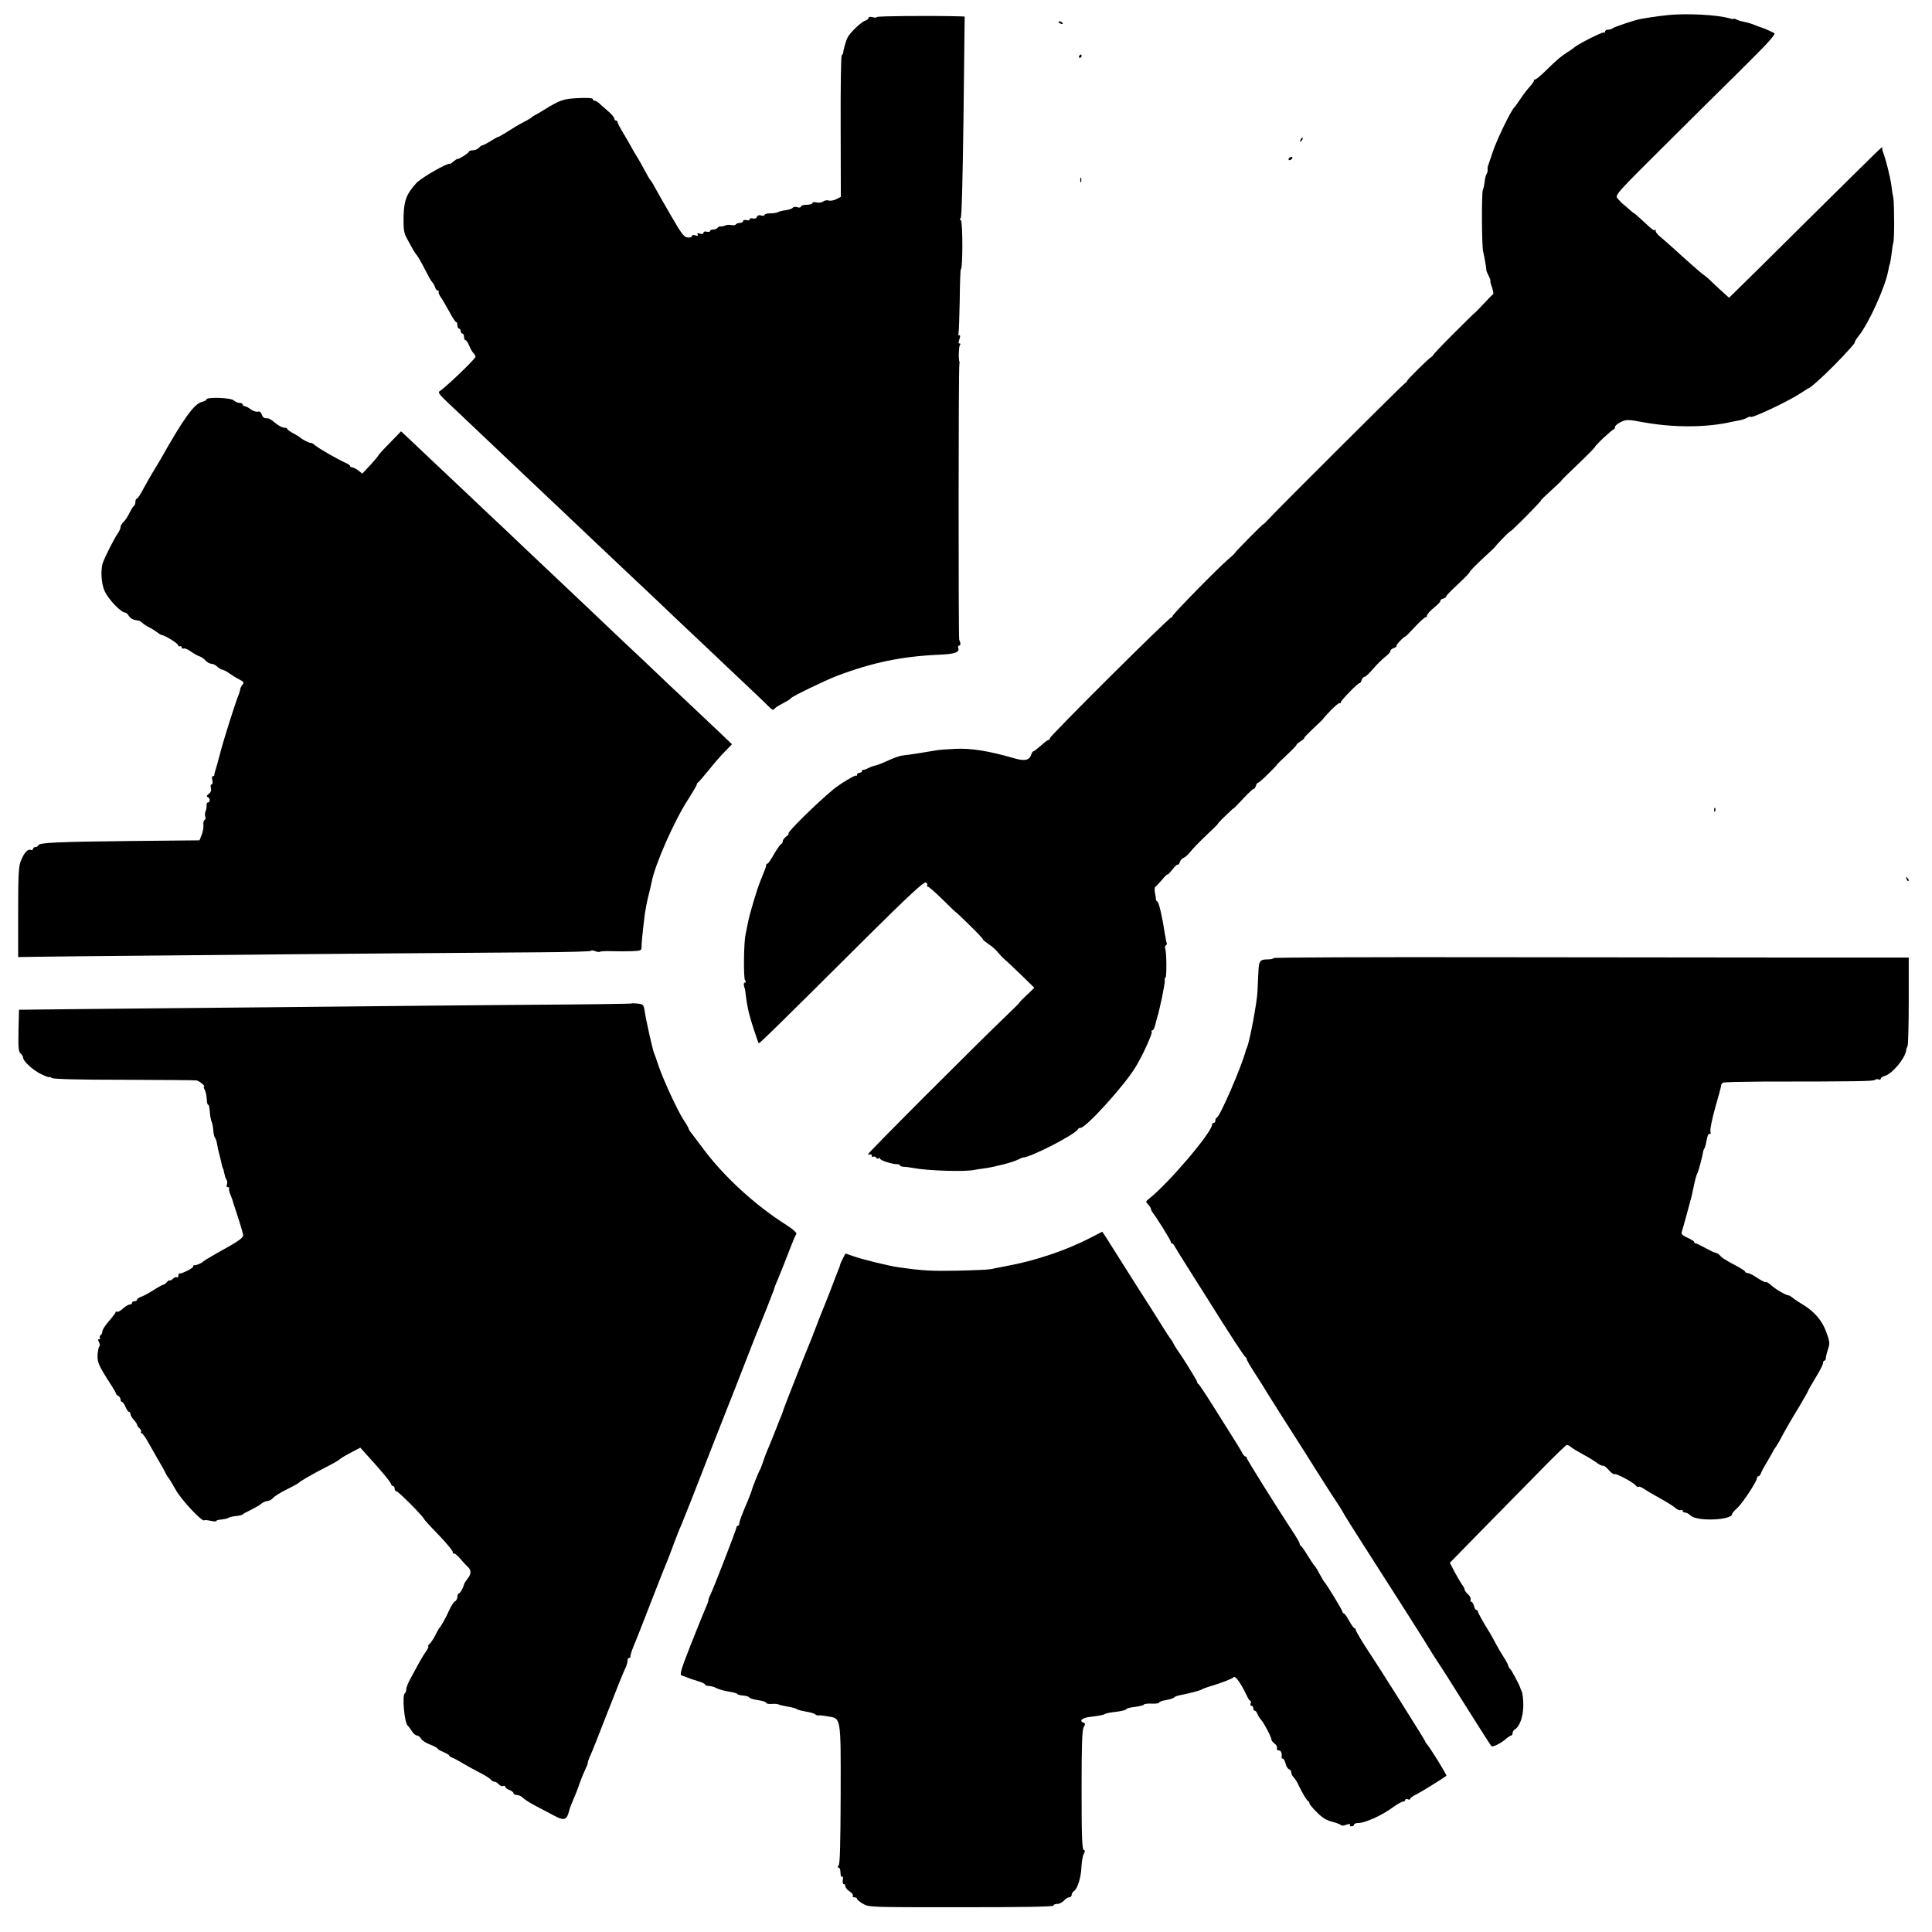 <?xml version="1.0" standalone="no"?>
<!DOCTYPE svg PUBLIC "-//W3C//DTD SVG 20010904//EN"
 "http://www.w3.org/TR/2001/REC-SVG-20010904/DTD/svg10.dtd">
<svg version="1.0" xmlns="http://www.w3.org/2000/svg"
 width="1170pt" height="1170pt" viewBox="0 0 1170 1170"
 preserveAspectRatio="xMidYMid meet">
<g transform="translate(0,1170) scale(0.1,-0.1)"
fill="#000000" stroke="none">
<path d="M10105 11609 c-38 -4 -88 -10 -110 -14 -22 -4 -47 -8 -55 -9 -30 -4
-165 -49 -174 -57 -6 -5 -18 -9 -28 -9 -10 0 -18 -5 -18 -12 0 -6 -3 -9 -6 -5
-7 7 -166 -74 -184 -93 -3 -3 -18 -14 -33 -23 -43 -27 -65 -46 -134 -113 -34
-34 -65 -59 -68 -56 -3 3 -5 1 -5 -5 0 -5 -11 -22 -25 -37 -13 -14 -39 -47
-56 -73 -18 -27 -35 -50 -38 -53 -20 -17 -108 -199 -131 -270 -12 -36 -24 -72
-27 -80 -4 -8 -5 -21 -4 -28 1 -8 -2 -19 -6 -25 -5 -7 -10 -28 -12 -47 -2 -19
-7 -42 -11 -50 -8 -16 -7 -342 2 -375 7 -25 20 -103 19 -110 -1 -3 6 -19 14
-35 9 -17 13 -30 11 -30 -3 0 1 -18 9 -39 7 -22 11 -41 7 -43 -4 -2 -31 -29
-59 -60 -29 -31 -53 -55 -53 -54 0 2 -57 -54 -126 -123 -69 -69 -125 -128
-124 -130 1 -2 -4 -7 -11 -12 -19 -11 -148 -139 -148 -146 1 -3 -5 -9 -13 -14
-14 -9 -756 -748 -819 -816 -21 -23 -39 -41 -39 -38 0 5 -167 -164 -171 -173
-2 -4 -19 -21 -39 -37 -67 -58 -340 -336 -340 -347 0 -6 -2 -9 -5 -6 -8 7
-743 -725 -738 -734 2 -5 0 -8 -5 -8 -6 0 -27 -16 -48 -35 -22 -19 -42 -35
-46 -35 -4 0 -9 -8 -12 -18 -12 -37 -40 -43 -108 -23 -147 43 -260 61 -353 56
-49 -2 -101 -6 -115 -9 -58 -10 -169 -28 -196 -30 -16 -1 -47 -11 -69 -20 -76
-34 -90 -39 -108 -43 -10 -2 -28 -9 -40 -15 -12 -7 -25 -11 -29 -10 -5 1 -8
-2 -8 -8 0 -5 -7 -10 -15 -10 -8 0 -15 -5 -15 -12 0 -6 -3 -9 -6 -5 -5 5 -100
-52 -137 -83 -110 -92 -280 -260 -272 -268 3 -3 -4 -11 -15 -19 -11 -8 -20
-21 -20 -29 0 -8 -4 -14 -8 -14 -4 0 -24 -27 -43 -60 -18 -33 -37 -60 -41 -60
-5 0 -8 -4 -8 -9 0 -5 -5 -22 -12 -38 -6 -15 -12 -30 -13 -33 -1 -3 -6 -16
-12 -30 -18 -44 -63 -193 -73 -245 -5 -27 -12 -61 -15 -75 -11 -49 -13 -265
-3 -277 7 -9 7 -13 0 -13 -6 0 -9 -8 -7 -17 2 -10 4 -18 5 -18 1 0 3 -13 5
-30 6 -50 13 -92 25 -137 12 -44 50 -160 55 -166 3 -4 143 133 677 665 226
224 322 313 334 309 8 -3 12 -10 9 -16 -3 -5 -1 -10 5 -10 6 0 46 -36 90 -79
44 -44 80 -78 80 -76 0 1 37 -34 83 -79 45 -44 81 -82 79 -84 -2 -2 14 -15 34
-29 21 -13 47 -37 58 -51 12 -15 29 -33 40 -42 10 -8 55 -50 99 -93 l81 -79
-46 -44 c-26 -24 -45 -44 -43 -44 2 0 -24 -27 -58 -59 -219 -210 -869 -861
-861 -862 5 -1 12 -1 17 0 4 0 7 -4 7 -10 0 -5 4 -8 9 -4 5 3 12 1 16 -5 4 -6
11 -8 16 -5 5 4 9 3 9 -2 0 -10 71 -33 100 -33 11 0 20 -3 20 -7 0 -5 10 -8
23 -9 12 0 40 -4 62 -8 85 -16 310 -23 365 -11 14 3 43 7 65 10 59 8 166 36
197 51 15 8 30 14 33 14 47 1 321 142 333 172 2 4 9 8 16 8 33 0 266 257 333
368 41 66 103 203 98 213 -4 5 -2 9 4 9 5 0 13 15 17 33 4 17 9 37 11 42 16
50 50 214 47 228 -1 9 0 17 4 17 8 0 7 152 -1 174 -4 9 -2 18 4 21 5 4 7 10 5
13 -2 4 -7 28 -11 52 -16 107 -36 194 -46 200 -6 4 -10 10 -9 14 1 3 -2 20 -5
37 -4 18 -3 34 1 38 5 3 24 23 42 44 17 21 32 35 32 31 0 -4 13 9 29 29 15 20
31 34 34 31 3 -3 8 4 12 15 3 11 14 23 23 26 9 3 28 20 42 38 13 17 57 62 96
99 39 37 71 68 70 70 0 2 20 24 47 49 26 26 47 45 47 43 0 -2 27 25 59 60 33
35 62 62 64 59 3 -2 8 5 12 16 3 12 10 21 14 21 4 0 33 25 63 55 30 30 54 55
52 55 -2 0 26 27 61 60 35 33 61 60 57 60 -4 0 7 9 23 20 17 11 27 20 23 20
-4 0 22 27 57 60 35 33 63 60 61 60 -2 0 17 21 43 48 25 26 49 46 54 44 4 -2
7 0 7 5 0 11 108 122 114 116 2 -2 7 5 11 16 3 12 12 21 18 22 7 0 30 22 52
48 22 26 55 58 72 72 18 13 33 29 33 36 0 6 9 15 20 18 11 4 19 9 17 13 -2 4
10 19 25 34 15 15 28 25 28 23 0 -3 27 24 59 59 33 35 62 61 65 58 3 -3 6 1 7
9 0 8 20 30 43 49 24 19 42 38 39 42 -2 4 6 10 18 13 11 4 18 9 16 11 -3 3 28
35 68 72 40 37 74 72 75 77 1 6 37 43 80 83 43 39 77 72 76 72 -2 0 17 21 43
48 25 26 48 47 51 47 3 0 46 42 96 92 50 51 89 93 87 93 -4 0 19 22 80 78 26
23 45 42 43 42 -2 0 42 44 99 98 56 53 103 101 104 105 1 10 104 106 114 107
4 0 7 6 7 14 0 7 16 21 35 30 33 16 46 16 130 0 189 -35 391 -34 545 2 14 3
35 7 46 9 12 2 31 8 43 14 11 7 21 10 21 7 0 -15 230 93 308 145 24 16 45 29
46 29 9 0 77 61 151 135 82 83 137 145 128 145 -2 0 8 17 25 38 62 79 160 298
177 392 3 18 7 36 9 39 2 3 7 31 11 61 3 30 8 62 11 71 7 24 6 229 0 269 -4
19 -9 51 -11 70 -7 57 -35 167 -52 210 -3 8 -5 20 -4 25 3 13 1 10 -469 -455
-213 -212 -404 -400 -424 -419 l-35 -34 -27 24 c-15 13 -47 43 -71 66 -24 24
-50 46 -58 50 -12 8 -102 87 -185 163 -21 19 -54 48 -73 64 -20 16 -34 34 -30
40 3 6 3 8 -1 4 -9 -8 -18 -1 -83 60 -25 23 -47 42 -49 42 -2 0 -12 8 -23 18
-10 9 -27 24 -37 32 -11 8 -27 25 -37 37 -19 21 -18 22 324 362 189 188 344
341 344 341 1 0 66 65 146 145 95 94 142 148 135 153 -10 8 -73 35 -86 38 -3
0 -18 6 -35 13 -16 7 -43 15 -60 18 -16 3 -38 9 -47 14 -10 5 -18 8 -18 5 0
-3 -14 -1 -30 4 -71 20 -251 30 -365 19z"/>
<path d="M5310 11597 c0 -4 -11 -5 -25 -1 -15 4 -25 2 -25 -4 0 -6 -9 -13 -20
-17 -23 -7 -90 -70 -106 -100 -10 -18 -27 -75 -28 -97 -1 -3 -5 -10 -9 -14 -4
-5 -7 -199 -6 -432 l1 -424 -27 -14 c-16 -8 -37 -12 -47 -8 -10 3 -25 0 -33
-6 -8 -7 -26 -9 -40 -6 -14 4 -25 2 -25 -4 0 -5 -16 -10 -35 -10 -19 0 -35 -5
-35 -11 0 -6 -9 -8 -21 -4 -12 4 -24 3 -28 -3 -3 -5 -22 -12 -42 -15 -20 -2
-42 -8 -49 -12 -6 -4 -27 -7 -46 -7 -19 0 -34 -4 -34 -10 0 -5 -9 -6 -20 -3
-13 4 -22 1 -26 -8 -3 -9 -13 -13 -25 -10 -10 3 -19 1 -19 -5 0 -6 -9 -8 -20
-5 -11 3 -20 0 -20 -6 0 -6 -9 -11 -19 -11 -11 0 -22 -4 -25 -9 -3 -5 -15 -7
-26 -4 -11 3 -28 2 -37 -2 -10 -5 -23 -7 -30 -6 -6 1 -14 -3 -18 -9 -3 -5 -15
-10 -26 -10 -10 0 -19 -4 -19 -9 0 -5 -9 -7 -20 -4 -12 3 -20 0 -20 -7 0 -7
-8 -9 -21 -5 -16 5 -19 4 -14 -5 5 -9 2 -10 -14 -5 -13 4 -21 2 -21 -5 0 -6
-11 -10 -26 -8 -22 2 -38 24 -101 133 -42 72 -85 148 -97 170 -11 22 -24 42
-28 45 -3 3 -18 28 -32 55 -15 28 -37 68 -51 90 -14 22 -28 47 -32 55 -4 8
-24 43 -45 78 -21 34 -38 67 -38 72 0 6 -4 10 -10 10 -5 0 -10 6 -10 13 0 7
-18 28 -41 47 -23 19 -47 41 -54 48 -8 6 -18 12 -24 12 -6 0 -11 5 -11 10 0 6
-33 9 -87 6 -90 -4 -111 -11 -208 -71 -22 -14 -47 -28 -55 -32 -8 -4 -17 -10
-20 -13 -3 -4 -24 -17 -48 -29 -24 -12 -68 -38 -97 -57 -30 -19 -56 -34 -57
-33 -2 2 -22 -10 -45 -24 -24 -15 -47 -27 -52 -27 -5 0 -14 -7 -21 -15 -7 -8
-23 -15 -36 -15 -13 0 -24 -4 -24 -8 0 -8 -61 -47 -70 -45 -3 1 -13 -6 -24
-15 -10 -9 -20 -16 -22 -14 -12 8 -174 -85 -202 -116 -61 -67 -76 -107 -78
-207 -1 -75 2 -96 21 -130 29 -55 49 -89 55 -95 10 -10 30 -46 58 -100 15 -30
32 -61 39 -68 6 -6 15 -21 18 -32 3 -11 11 -20 17 -20 6 0 8 -3 5 -6 -4 -4 2
-19 12 -33 10 -14 33 -54 52 -88 18 -35 37 -63 41 -63 5 0 8 -9 8 -20 0 -11 5
-20 10 -20 6 0 10 -7 10 -15 0 -8 5 -15 10 -15 6 0 10 -9 10 -20 0 -11 4 -20
9 -20 5 0 15 -15 22 -32 7 -18 19 -39 26 -46 7 -7 13 -17 13 -22 0 -13 -183
-188 -219 -210 -10 -6 4 -24 54 -71 38 -35 94 -89 126 -119 31 -30 117 -111
190 -180 73 -69 159 -150 190 -180 32 -30 113 -107 180 -170 67 -63 145 -137
174 -165 29 -27 112 -106 185 -175 73 -69 159 -150 191 -180 31 -30 115 -109
184 -175 70 -66 156 -147 191 -180 34 -33 120 -114 190 -180 70 -66 136 -129
146 -140 11 -12 22 -16 26 -10 4 6 17 16 30 23 12 6 32 18 45 25 12 6 24 15
27 19 9 12 206 107 276 134 216 82 394 119 617 129 100 4 130 15 120 41 -3 8
-1 14 5 14 10 0 11 17 1 35 -5 10 -5 1650 1 1670 1 6 2 12 0 15 -7 19 -3 101
5 104 5 3 4 5 -2 5 -9 1 -10 8 -3 26 6 17 6 25 -1 25 -6 0 -8 4 -5 9 3 4 6 94
8 200 1 105 4 191 7 191 12 0 12 288 0 296 -7 4 -8 9 -1 13 6 4 12 232 17 614
l7 607 -28 1 c-178 5 -504 2 -504 -4z"/>
<path d="M6410 11566 c0 -2 7 -7 16 -10 8 -3 12 -2 9 4 -6 10 -25 14 -25 6z"/>
<path d="M6535 11360 c-3 -5 -1 -10 4 -10 6 0 11 5 11 10 0 6 -2 10 -4 10 -3
0 -8 -4 -11 -10z"/>
<path d="M7876 10853 c-6 -14 -5 -15 5 -6 7 7 10 15 7 18 -3 3 -9 -2 -12 -12z"/>
<path d="M7805 10740 c-3 -5 -2 -10 4 -10 5 0 13 5 16 10 3 6 2 10 -4 10 -5 0
-13 -4 -16 -10z"/>
<path d="M6542 10610 c0 -14 2 -19 5 -12 2 6 2 18 0 25 -3 6 -5 1 -5 -13z"/>
<path d="M1250 9281 c0 -5 -12 -11 -27 -15 -46 -10 -111 -100 -248 -343 -13
-22 -34 -58 -48 -80 -13 -21 -38 -66 -57 -100 -18 -35 -37 -63 -41 -63 -5 0
-9 -9 -9 -19 0 -11 -4 -23 -10 -26 -5 -3 -17 -23 -27 -43 -9 -20 -25 -44 -35
-53 -10 -9 -18 -23 -18 -31 0 -9 -8 -26 -17 -39 -18 -24 -75 -136 -89 -174
-16 -42 -11 -129 9 -173 24 -53 100 -132 126 -132 5 0 15 -9 22 -21 12 -17 28
-24 61 -28 4 -1 13 -7 20 -13 7 -7 26 -20 43 -28 16 -8 38 -22 48 -30 10 -8
21 -15 25 -15 18 -2 94 -47 99 -60 3 -8 9 -12 14 -9 5 3 9 0 9 -6 0 -7 6 -10
13 -7 6 2 26 -6 42 -18 17 -12 40 -25 51 -29 12 -3 29 -15 39 -26 10 -11 26
-20 36 -20 10 0 25 -8 35 -17 9 -10 24 -18 32 -19 8 -2 27 -11 41 -22 14 -10
41 -27 59 -36 29 -15 32 -19 20 -33 -7 -9 -13 -21 -13 -27 -1 -6 -4 -18 -7
-26 -21 -50 -91 -271 -113 -355 -14 -55 -29 -107 -32 -115 -3 -8 -5 -18 -5
-22 1 -5 -3 -8 -8 -8 -6 0 -8 -11 -4 -25 3 -14 2 -25 -4 -25 -6 0 -8 -10 -5
-21 4 -15 0 -27 -13 -37 -13 -10 -15 -16 -6 -19 15 -6 16 -33 1 -33 -5 0 -9
-8 -8 -17 1 -10 -1 -26 -6 -35 -4 -10 -5 -25 -2 -33 4 -8 2 -17 -4 -21 -6 -3
-9 -18 -7 -33 1 -14 -4 -41 -11 -58 l-13 -32 -416 -4 c-449 -5 -555 -10 -560
-26 -2 -6 -10 -11 -18 -11 -8 0 -14 -5 -14 -11 0 -6 -6 -9 -14 -6 -18 7 -40
-17 -60 -67 -13 -32 -16 -84 -16 -310 l0 -272 118 2 c64 1 423 5 797 8 374 4
959 9 1300 12 341 3 763 6 937 7 175 1 318 5 318 9 0 4 11 3 24 -2 13 -5 26
-6 29 -4 3 3 30 5 61 4 31 0 62 -1 69 -1 6 0 37 0 68 1 47 2 55 5 54 21 -1 18
8 108 20 204 4 28 13 77 22 110 8 33 17 70 19 82 20 107 139 377 224 506 27
43 50 82 50 86 0 5 3 11 8 13 4 2 32 35 63 73 31 39 75 90 99 114 l43 44 -85
81 c-47 44 -136 128 -197 186 -62 58 -143 134 -180 170 -37 36 -118 112 -180
170 -61 58 -142 134 -179 170 -38 36 -137 130 -222 210 -85 80 -182 172 -217
205 -34 33 -91 86 -125 119 -35 32 -130 122 -212 200 -82 77 -186 175 -230
217 -45 42 -103 97 -129 122 l-48 45 -69 -71 c-39 -39 -70 -74 -70 -77 0 -3
-22 -28 -48 -57 l-48 -51 -24 19 c-14 10 -31 19 -37 19 -7 0 -13 4 -13 8 0 4
-12 13 -27 19 -45 20 -161 86 -183 105 -11 10 -24 17 -28 16 -7 -2 -53 21 -62
31 -3 3 -22 15 -42 26 -21 11 -38 23 -38 27 0 5 -9 8 -19 8 -11 0 -34 12 -52
27 -18 15 -37 28 -43 29 -6 0 -16 2 -23 2 -6 1 -15 11 -18 23 -5 14 -13 19
-24 16 -10 -2 -29 4 -42 14 -13 10 -30 19 -36 19 -7 0 -13 5 -13 10 0 6 -9 10
-19 10 -11 0 -26 7 -35 15 -16 17 -166 22 -166 6z"/>
<path d="M10381 6794 c0 -11 3 -14 6 -6 3 7 2 16 -1 19 -3 4 -6 -2 -5 -13z"/>
<path d="M11546 6377 c3 -10 9 -15 12 -12 3 3 0 11 -7 18 -10 9 -11 8 -5 -6z"/>
<path d="M7713 5898 c-2 -5 -19 -8 -36 -8 -46 0 -53 -9 -56 -70 -2 -30 -4 -88
-6 -127 -3 -64 -46 -293 -62 -333 -4 -8 -7 -17 -8 -20 -24 -95 -156 -400 -176
-408 -5 -2 -9 -10 -9 -18 0 -8 -4 -14 -10 -14 -5 0 -10 -5 -10 -11 0 -45 -261
-353 -380 -447 -23 -18 -23 -20 -7 -36 9 -10 17 -22 17 -27 0 -5 5 -15 10 -22
22 -26 110 -168 110 -177 0 -6 3 -10 8 -10 4 0 12 -9 17 -20 6 -11 46 -76 90
-145 44 -70 98 -155 120 -190 109 -175 210 -330 217 -333 4 -2 8 -8 8 -13 0
-5 17 -35 37 -66 21 -32 42 -65 48 -75 46 -76 195 -311 245 -388 5 -8 51 -80
101 -160 50 -80 104 -163 119 -185 15 -22 30 -47 34 -55 3 -8 60 -98 125 -200
152 -236 393 -615 406 -639 6 -10 22 -36 36 -57 37 -55 80 -124 209 -329 62
-99 117 -184 121 -189 8 -9 60 17 93 47 11 9 23 17 28 17 4 0 8 7 8 15 0 7 6
18 14 22 29 17 50 77 51 143 0 36 -4 74 -9 85 -5 11 -10 22 -10 25 -4 15 -52
106 -60 112 -5 3 -10 13 -12 20 -1 7 -13 30 -27 51 -14 21 -35 57 -47 80 -12
23 -29 54 -38 69 -36 56 -72 121 -72 129 0 5 -4 9 -9 9 -5 0 -12 11 -15 25 -4
14 -11 25 -16 25 -5 0 -7 6 -4 13 2 7 -4 22 -16 32 -11 10 -20 22 -20 28 0 5
-8 21 -19 35 -10 15 -30 50 -45 78 l-26 50 186 190 c102 104 259 264 350 356
90 93 168 168 173 168 5 0 16 -6 23 -12 8 -7 38 -26 68 -42 30 -16 70 -40 88
-53 18 -14 36 -22 39 -19 4 3 19 -8 35 -26 15 -17 31 -29 34 -25 8 7 114 -49
130 -69 6 -8 14 -11 17 -8 3 4 18 -3 34 -13 15 -11 60 -37 98 -58 39 -21 80
-47 92 -58 12 -10 26 -16 32 -12 6 3 11 1 11 -4 0 -6 7 -11 15 -11 8 0 23 -8
33 -18 37 -37 252 -29 252 10 0 5 13 20 29 34 30 25 121 163 121 183 0 6 4 11
9 11 5 0 11 8 15 18 3 9 19 40 36 67 16 28 33 57 37 65 3 8 9 17 12 20 3 3 14
21 25 40 35 66 69 125 123 214 29 49 53 91 53 94 0 2 20 38 45 79 25 40 45 80
45 88 0 8 4 15 8 15 5 0 9 7 9 15 0 8 6 33 13 54 12 36 11 46 -10 103 -25 70
-71 124 -140 166 -25 15 -53 33 -63 42 -10 8 -21 15 -25 15 -17 1 -79 37 -105
61 -15 14 -31 23 -35 20 -4 -2 -26 9 -50 25 -23 16 -49 29 -57 29 -7 0 -15 4
-17 9 -1 5 -25 20 -53 35 -66 35 -87 48 -100 64 -6 7 -17 14 -25 15 -8 1 -37
15 -64 30 -27 15 -52 27 -57 27 -5 0 -9 4 -9 8 0 5 -18 16 -40 26 -30 13 -39
22 -36 34 5 14 51 182 60 217 1 6 8 37 15 70 7 33 16 65 20 70 6 8 31 103 36
135 0 3 3 10 7 16 4 6 10 30 14 52 4 25 11 39 17 35 6 -4 8 2 5 15 -3 12 10
76 29 144 20 68 36 128 36 135 0 7 6 14 14 17 7 3 115 5 240 6 562 0 669 2
677 10 5 5 15 6 22 3 8 -3 14 -1 14 5 0 5 10 12 23 16 44 11 122 103 130 153
1 10 6 23 9 29 4 6 7 129 7 273 l0 262 -642 0 c-353 0 -1217 1 -1920 2 -704 1
-1281 -1 -1284 -5z"/>
<path d="M3826 5623 c-2 -2 -286 -6 -632 -8 -346 -3 -827 -7 -1069 -10 -242
-2 -757 -8 -1145 -11 -388 -4 -741 -7 -785 -8 l-80 -1 -3 -126 c-2 -103 0
-128 13 -139 8 -7 15 -18 15 -25 0 -22 62 -78 113 -102 26 -12 47 -19 47 -16
0 3 6 1 13 -5 8 -7 160 -11 437 -11 234 -1 432 -2 441 -4 16 -3 57 -37 44 -37
-3 0 -1 -9 5 -20 6 -11 11 -36 12 -55 1 -19 4 -35 8 -35 4 0 8 -12 9 -27 3
-39 7 -66 15 -83 3 -8 7 -31 8 -50 2 -19 6 -37 10 -40 4 -3 10 -21 13 -40 3
-19 8 -43 11 -52 3 -9 7 -27 10 -40 9 -39 12 -53 14 -53 1 0 4 -9 6 -20 3 -11
6 -24 7 -30 1 -5 6 -15 10 -22 4 -6 4 -18 1 -27 -4 -10 -1 -16 7 -16 7 0 10
-3 7 -6 -4 -3 0 -21 8 -40 8 -19 14 -36 14 -39 0 -3 3 -10 5 -17 20 -58 54
-167 57 -183 4 -21 -19 -37 -167 -119 -38 -22 -72 -42 -75 -46 -7 -9 -43 -24
-52 -22 -5 1 -8 -2 -8 -8 0 -10 -69 -44 -82 -42 -5 1 -8 -5 -8 -14 0 -8 -4
-13 -9 -9 -5 3 -16 -1 -24 -9 -8 -8 -17 -13 -19 -10 -3 2 -11 -2 -18 -11 -7
-8 -16 -15 -21 -15 -5 0 -32 -15 -61 -34 -29 -18 -63 -36 -75 -40 -13 -4 -23
-12 -23 -17 0 -5 -7 -9 -15 -9 -8 0 -15 -4 -15 -10 0 -5 -7 -10 -14 -10 -8 0
-27 -11 -42 -25 -14 -13 -30 -22 -35 -19 -5 3 -9 2 -9 -3 0 -4 -18 -28 -40
-53 -22 -25 -40 -53 -40 -62 0 -9 -5 -20 -10 -23 -6 -4 -8 -11 -5 -16 4 -5 1
-9 -5 -9 -7 0 -8 -6 0 -19 5 -11 6 -22 2 -25 -5 -3 -9 -25 -11 -49 -2 -47 5
-64 74 -172 22 -33 38 -62 38 -65 -1 -3 5 -9 13 -13 8 -4 14 -15 14 -22 0 -8
4 -15 9 -15 5 0 14 -13 21 -30 7 -16 16 -30 21 -30 5 0 9 -6 9 -13 0 -7 9 -23
20 -35 11 -12 20 -25 20 -30 0 -5 7 -15 15 -22 8 -7 12 -16 9 -21 -3 -5 -1 -9
4 -9 5 0 22 -23 38 -52 16 -28 44 -77 61 -107 18 -31 39 -67 45 -81 7 -14 15
-27 19 -30 3 -3 22 -35 43 -72 33 -60 161 -197 173 -185 2 3 20 1 39 -3 18 -4
34 -5 34 -1 0 4 14 8 32 9 17 2 36 6 42 10 6 5 27 9 46 11 19 2 37 6 40 10 3
4 23 15 45 25 22 11 51 27 64 37 13 11 31 19 41 19 9 0 25 8 34 19 9 10 47 34
84 52 37 18 69 36 72 40 8 9 87 55 164 94 38 19 77 41 85 49 9 8 40 26 69 41
l54 28 36 -40 c93 -102 147 -167 150 -180 2 -7 8 -13 13 -13 5 0 9 -7 9 -15 0
-8 4 -15 9 -15 13 0 171 -160 171 -172 0 -2 40 -46 90 -97 49 -52 87 -98 83
-104 -3 -5 -2 -8 3 -4 5 3 23 -11 39 -30 17 -20 38 -43 48 -52 22 -20 22 -42
-2 -72 -10 -13 -20 -28 -21 -34 -6 -24 -24 -55 -32 -55 -4 0 -8 -9 -8 -20 0
-10 -6 -23 -14 -27 -8 -4 -24 -28 -35 -53 -19 -44 -51 -100 -61 -110 -3 -3
-14 -23 -25 -45 -11 -22 -27 -45 -35 -52 -8 -7 -11 -13 -7 -13 5 0 -1 -13 -11
-28 -11 -15 -32 -49 -46 -75 -14 -26 -37 -68 -51 -94 -14 -25 -25 -54 -25 -64
0 -10 -3 -20 -8 -23 -18 -11 -3 -180 17 -196 4 -3 14 -17 24 -32 10 -16 24
-28 32 -28 8 0 19 -9 25 -19 5 -11 30 -27 55 -36 25 -10 45 -21 45 -24 0 -4
16 -13 35 -21 19 -8 35 -17 35 -21 0 -4 8 -9 18 -13 9 -3 40 -19 67 -36 28
-16 73 -41 102 -56 29 -14 57 -32 64 -40 6 -8 17 -14 24 -14 7 0 18 -7 25 -15
7 -9 19 -14 27 -11 7 3 13 1 13 -5 0 -5 11 -14 25 -19 14 -5 25 -14 25 -20 0
-5 9 -10 19 -10 11 0 27 -7 36 -16 9 -10 44 -32 78 -50 34 -18 85 -45 114 -60
58 -31 75 -26 88 24 3 14 14 44 24 67 10 22 29 69 41 105 13 36 30 76 37 90 7
14 13 30 13 36 0 6 6 24 14 40 8 16 55 135 105 264 50 129 98 248 106 263 8
16 15 37 15 48 0 10 4 19 10 19 5 0 9 3 8 7 -3 8 13 52 33 98 5 11 47 119 94
240 47 121 90 229 95 240 5 11 23 58 40 105 18 47 38 99 46 115 7 17 33 82 58
145 59 151 230 589 241 615 5 11 9 22 10 25 1 3 7 19 14 35 6 17 39 100 72
185 33 85 64 164 69 175 15 35 92 230 95 240 1 6 7 23 13 38 7 16 21 49 31 75
11 26 34 85 52 132 18 47 36 90 41 96 5 8 -15 26 -59 55 -190 120 -378 293
-502 459 -39 52 -75 100 -81 107 -5 7 -10 15 -10 19 0 3 -12 25 -28 48 -36 54
-124 244 -152 326 -12 36 -25 74 -30 85 -9 24 -47 192 -56 252 -6 38 -9 41
-40 45 -19 2 -36 3 -38 1z"/>
<path d="M6615 4210 c-156 -82 -346 -146 -530 -179 -33 -6 -71 -14 -85 -17
-14 -3 -104 -7 -200 -9 -160 -3 -205 -1 -355 20 -60 8 -223 48 -282 69 l-43
15 -15 -29 c-9 -17 -16 -33 -17 -37 0 -5 -4 -17 -9 -28 -5 -11 -29 -74 -54
-140 -26 -66 -51 -129 -56 -140 -4 -11 -18 -45 -29 -75 -11 -30 -25 -64 -29
-75 -15 -33 -163 -409 -166 -420 -1 -5 -7 -21 -12 -35 -6 -14 -20 -47 -30 -75
-11 -27 -24 -59 -28 -70 -5 -11 -9 -22 -10 -25 -1 -3 -8 -21 -17 -40 -8 -19
-21 -53 -28 -75 -7 -22 -16 -44 -20 -50 -5 -8 -42 -99 -46 -115 -1 -7 -15 -42
-24 -65 -37 -86 -53 -129 -53 -141 0 -8 -4 -14 -9 -14 -4 0 -8 -4 -8 -10 0
-11 -146 -388 -160 -412 -6 -10 -10 -23 -10 -29 0 -6 -7 -25 -15 -42 -8 -18
-48 -117 -89 -220 -63 -161 -72 -189 -57 -194 9 -2 25 -9 36 -13 11 -5 39 -14
63 -21 23 -7 42 -16 42 -21 0 -4 10 -8 23 -8 12 0 34 -6 48 -14 14 -7 47 -16
72 -20 26 -4 49 -10 51 -14 2 -4 19 -9 38 -10 18 -2 34 -7 36 -12 2 -5 26 -12
53 -16 27 -4 49 -11 49 -16 0 -5 15 -8 33 -7 18 2 37 0 42 -3 6 -3 30 -9 55
-13 25 -4 50 -11 55 -15 6 -4 30 -11 55 -15 25 -4 50 -11 56 -16 7 -6 16 -9
20 -7 5 1 30 -1 56 -6 82 -13 80 3 79 -473 -1 -293 -4 -420 -12 -429 -8 -10
-8 -14 0 -14 6 0 11 -14 11 -31 0 -16 4 -28 9 -24 6 3 8 -6 5 -20 -2 -14 0
-25 6 -25 5 0 10 -6 10 -14 0 -7 11 -21 25 -30 14 -9 23 -21 20 -26 -4 -6 1
-10 9 -10 9 0 16 -4 16 -9 0 -5 16 -18 36 -30 35 -21 44 -21 595 -21 366 0
559 3 559 10 0 6 10 10 23 10 12 0 30 9 40 20 9 11 24 20 32 20 8 0 15 7 15
15 0 7 6 18 13 22 22 13 44 84 46 147 2 32 8 68 14 79 9 15 9 21 0 24 -10 4
-13 86 -13 364 0 269 3 365 13 380 10 17 10 23 0 26 -31 11 -10 31 40 36 64 8
79 11 92 19 6 3 36 9 68 12 31 4 57 11 57 15 0 5 24 11 52 14 29 4 54 10 55
14 2 5 23 7 48 6 25 -1 45 2 45 7 0 4 19 11 43 15 23 4 44 11 47 15 3 5 19 11
35 14 58 11 130 30 135 36 3 3 23 10 45 17 63 18 139 47 146 56 9 13 47 -41
81 -115 7 -16 16 -28 20 -28 4 0 5 -7 2 -15 -4 -8 -1 -15 5 -15 6 0 11 -7 11
-15 0 -8 4 -15 9 -15 5 0 12 -8 15 -18 4 -10 14 -27 24 -38 18 -20 62 -105 62
-120 0 -5 9 -16 19 -23 11 -8 17 -20 14 -28 -3 -7 2 -13 11 -13 14 0 21 -18
17 -42 0 -5 3 -8 8 -8 5 0 12 -13 16 -29 3 -16 13 -32 21 -35 8 -3 14 -12 14
-20 0 -8 6 -21 14 -29 8 -8 22 -29 30 -48 24 -49 50 -94 59 -97 4 -2 7 -8 7
-13 0 -5 20 -30 45 -54 31 -32 59 -49 92 -57 26 -7 51 -16 54 -21 3 -4 18 -3
33 3 17 6 25 6 21 0 -3 -6 1 -10 9 -10 9 0 16 5 16 10 0 6 11 10 25 10 42 0
146 47 214 98 24 17 50 32 57 32 8 0 14 4 14 10 0 5 7 7 15 4 8 -4 15 -2 15 3
0 5 17 17 38 27 28 14 151 90 181 112 5 4 -105 181 -120 194 -3 3 -8 12 -11
20 -5 12 -281 451 -328 520 -45 68 -90 142 -90 150 0 6 -3 10 -8 10 -4 0 -18
20 -32 45 -14 25 -28 45 -32 45 -5 0 -8 4 -8 9 0 9 -97 169 -110 181 -3 3 -11
15 -17 28 -7 12 -19 32 -25 45 -7 12 -16 24 -19 27 -4 3 -21 30 -40 60 -18 30
-37 57 -41 58 -4 2 -8 9 -8 15 0 6 -20 40 -44 76 -97 148 -276 433 -276 442 0
5 -4 9 -8 9 -5 0 -14 10 -20 23 -15 27 -29 50 -157 253 -55 88 -103 161 -107
162 -5 2 -8 8 -8 13 0 7 -78 133 -107 175 -16 21 -33 50 -40 64 -4 8 -9 17
-13 20 -3 3 -25 37 -49 75 -24 39 -100 159 -170 268 -69 109 -135 213 -146
231 -11 19 -27 43 -35 55 l-15 22 -60 -31z"/>
</g>
</svg>
